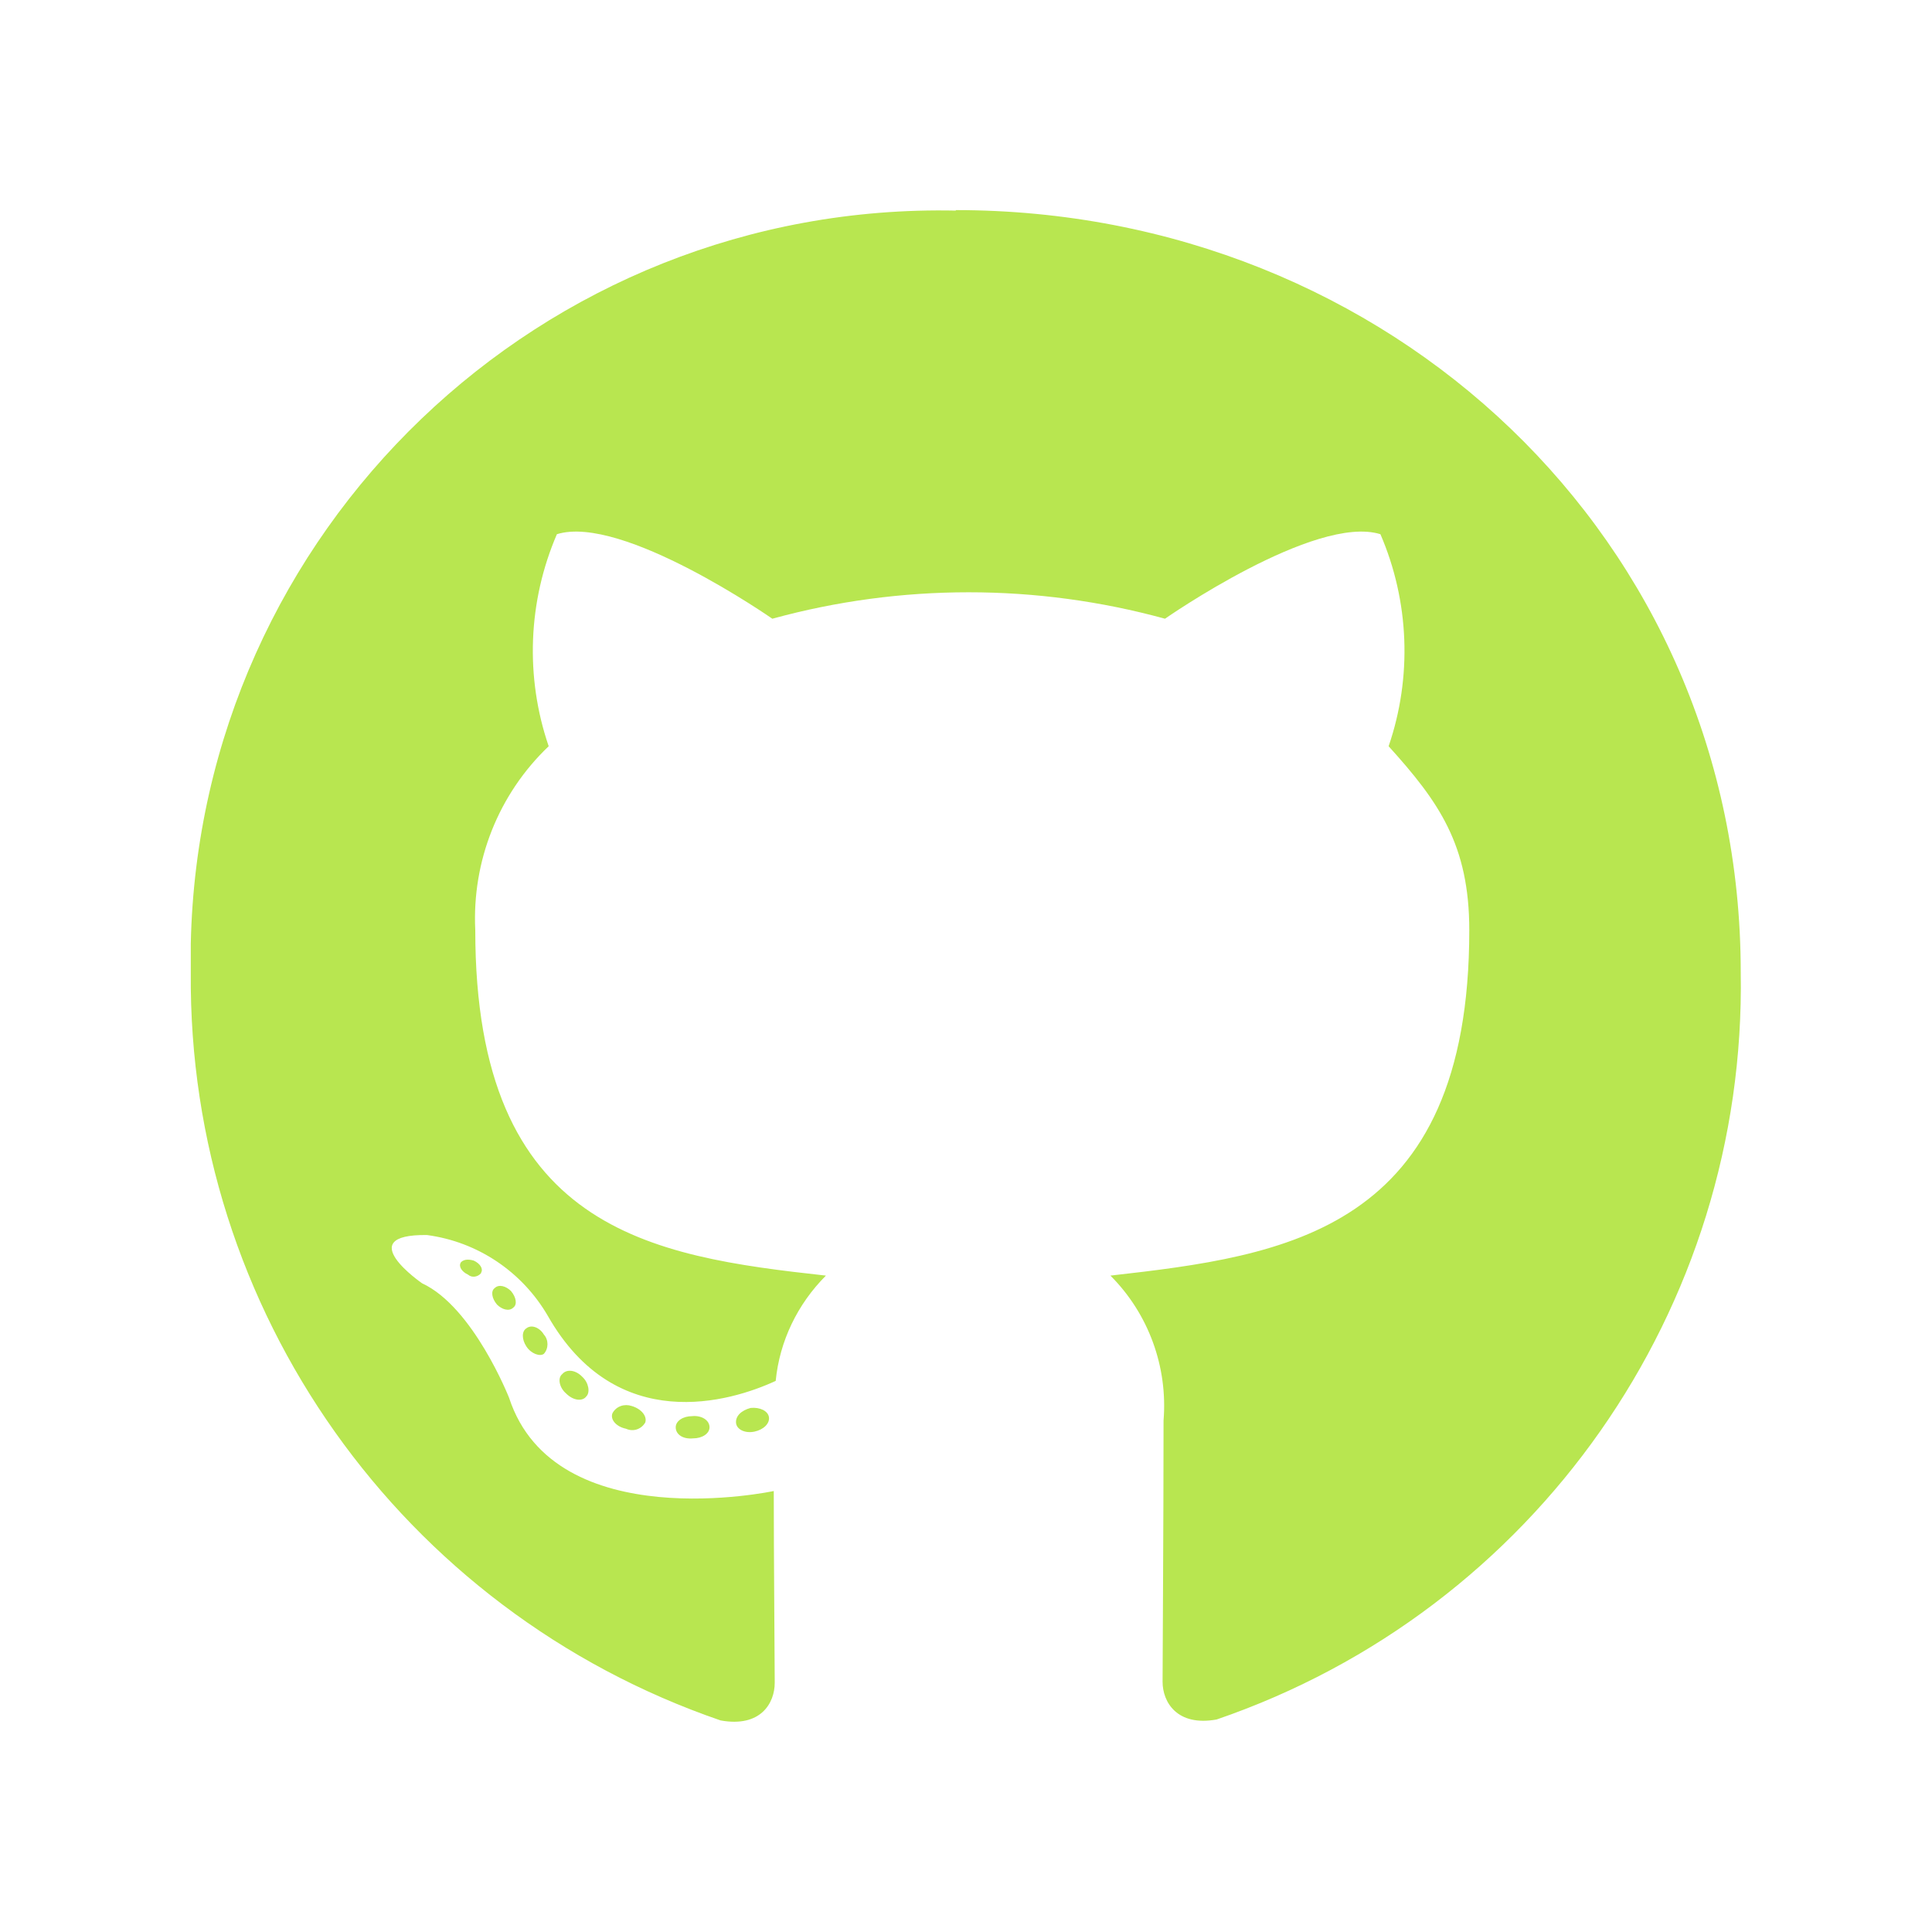 <?xml version="1.0" encoding="UTF-8"?><svg id="Layer_1" xmlns="http://www.w3.org/2000/svg" viewBox="0 0 40 40"><defs><style>.cls-1{fill:#b8e650;}</style></defs><path id="Icon_awesome-github" class="cls-1" d="M14.69,29.55c0,.13-.15.23-.34.23-.21.02-.36-.08-.36-.23,0-.13.15-.23.34-.23.19-.02.36.08.36.23ZM12.68,29.26c-.05.13.08.28.28.32.15.07.32.01.4-.13.04-.13-.08-.28-.28-.34-.15-.05-.32,0-.4.15ZM15.54,29.15c-.19.05-.32.17-.3.32.02.13.19.21.38.17s.32-.17.3-.3-.19-.21-.38-.19h0ZM19.79,4.36c-8.57-.18-15.66,6.62-15.84,15.18,0,.2,0,.4,0,.6-.06,6.98,4.36,13.21,10.97,15.48.83.15,1.12-.36,1.12-.78s-.02-2.61-.02-3.97c0,0-4.53.97-5.48-1.93,0,0-.74-1.88-1.8-2.37,0,0-1.48-1.02.1-1,1.05.14,1.97.76,2.5,1.67,1.42,2.5,3.79,1.78,4.72,1.35.08-.82.45-1.59,1.04-2.18-3.62-.4-7.26-.93-7.26-7.15-.07-1.43.48-2.82,1.52-3.81-.49-1.43-.43-3,.17-4.39,1.35-.42,4.46,1.75,4.46,1.75,2.66-.73,5.47-.73,8.13,0,0,0,3.11-2.17,4.46-1.75.6,1.39.66,2.96.17,4.39,1.04,1.15,1.67,2.04,1.67,3.81,0,6.24-3.81,6.74-7.43,7.15.79.79,1.19,1.89,1.1,3,0,2.18-.02,4.88-.02,5.41,0,.42.3.93,1.12.78,6.59-2.26,10.97-8.5,10.85-15.47,0-8.97-7.28-15.78-16.25-15.78ZM10.24,26.67c-.08.06-.06.21.05.34.1.1.25.15.34.06.08-.06.06-.21-.05-.34-.1-.1-.25-.15-.34-.06ZM9.54,26.14c-.05.08.02.19.15.25.08.07.2.05.27-.03,0,0,0,0,0-.01.05-.08-.02-.19-.15-.25-.13-.04-.23-.02-.28.05h0ZM11.64,28.45c-.1.08-.06.28.08.4.15.15.34.17.42.06.08-.08.05-.28-.08-.4-.14-.15-.33-.17-.42-.06h0ZM10.9,27.5c-.1.06-.1.23,0,.38s.28.21.36.15c.1-.11.1-.29,0-.4-.09-.15-.26-.21-.36-.13Z"/></svg>